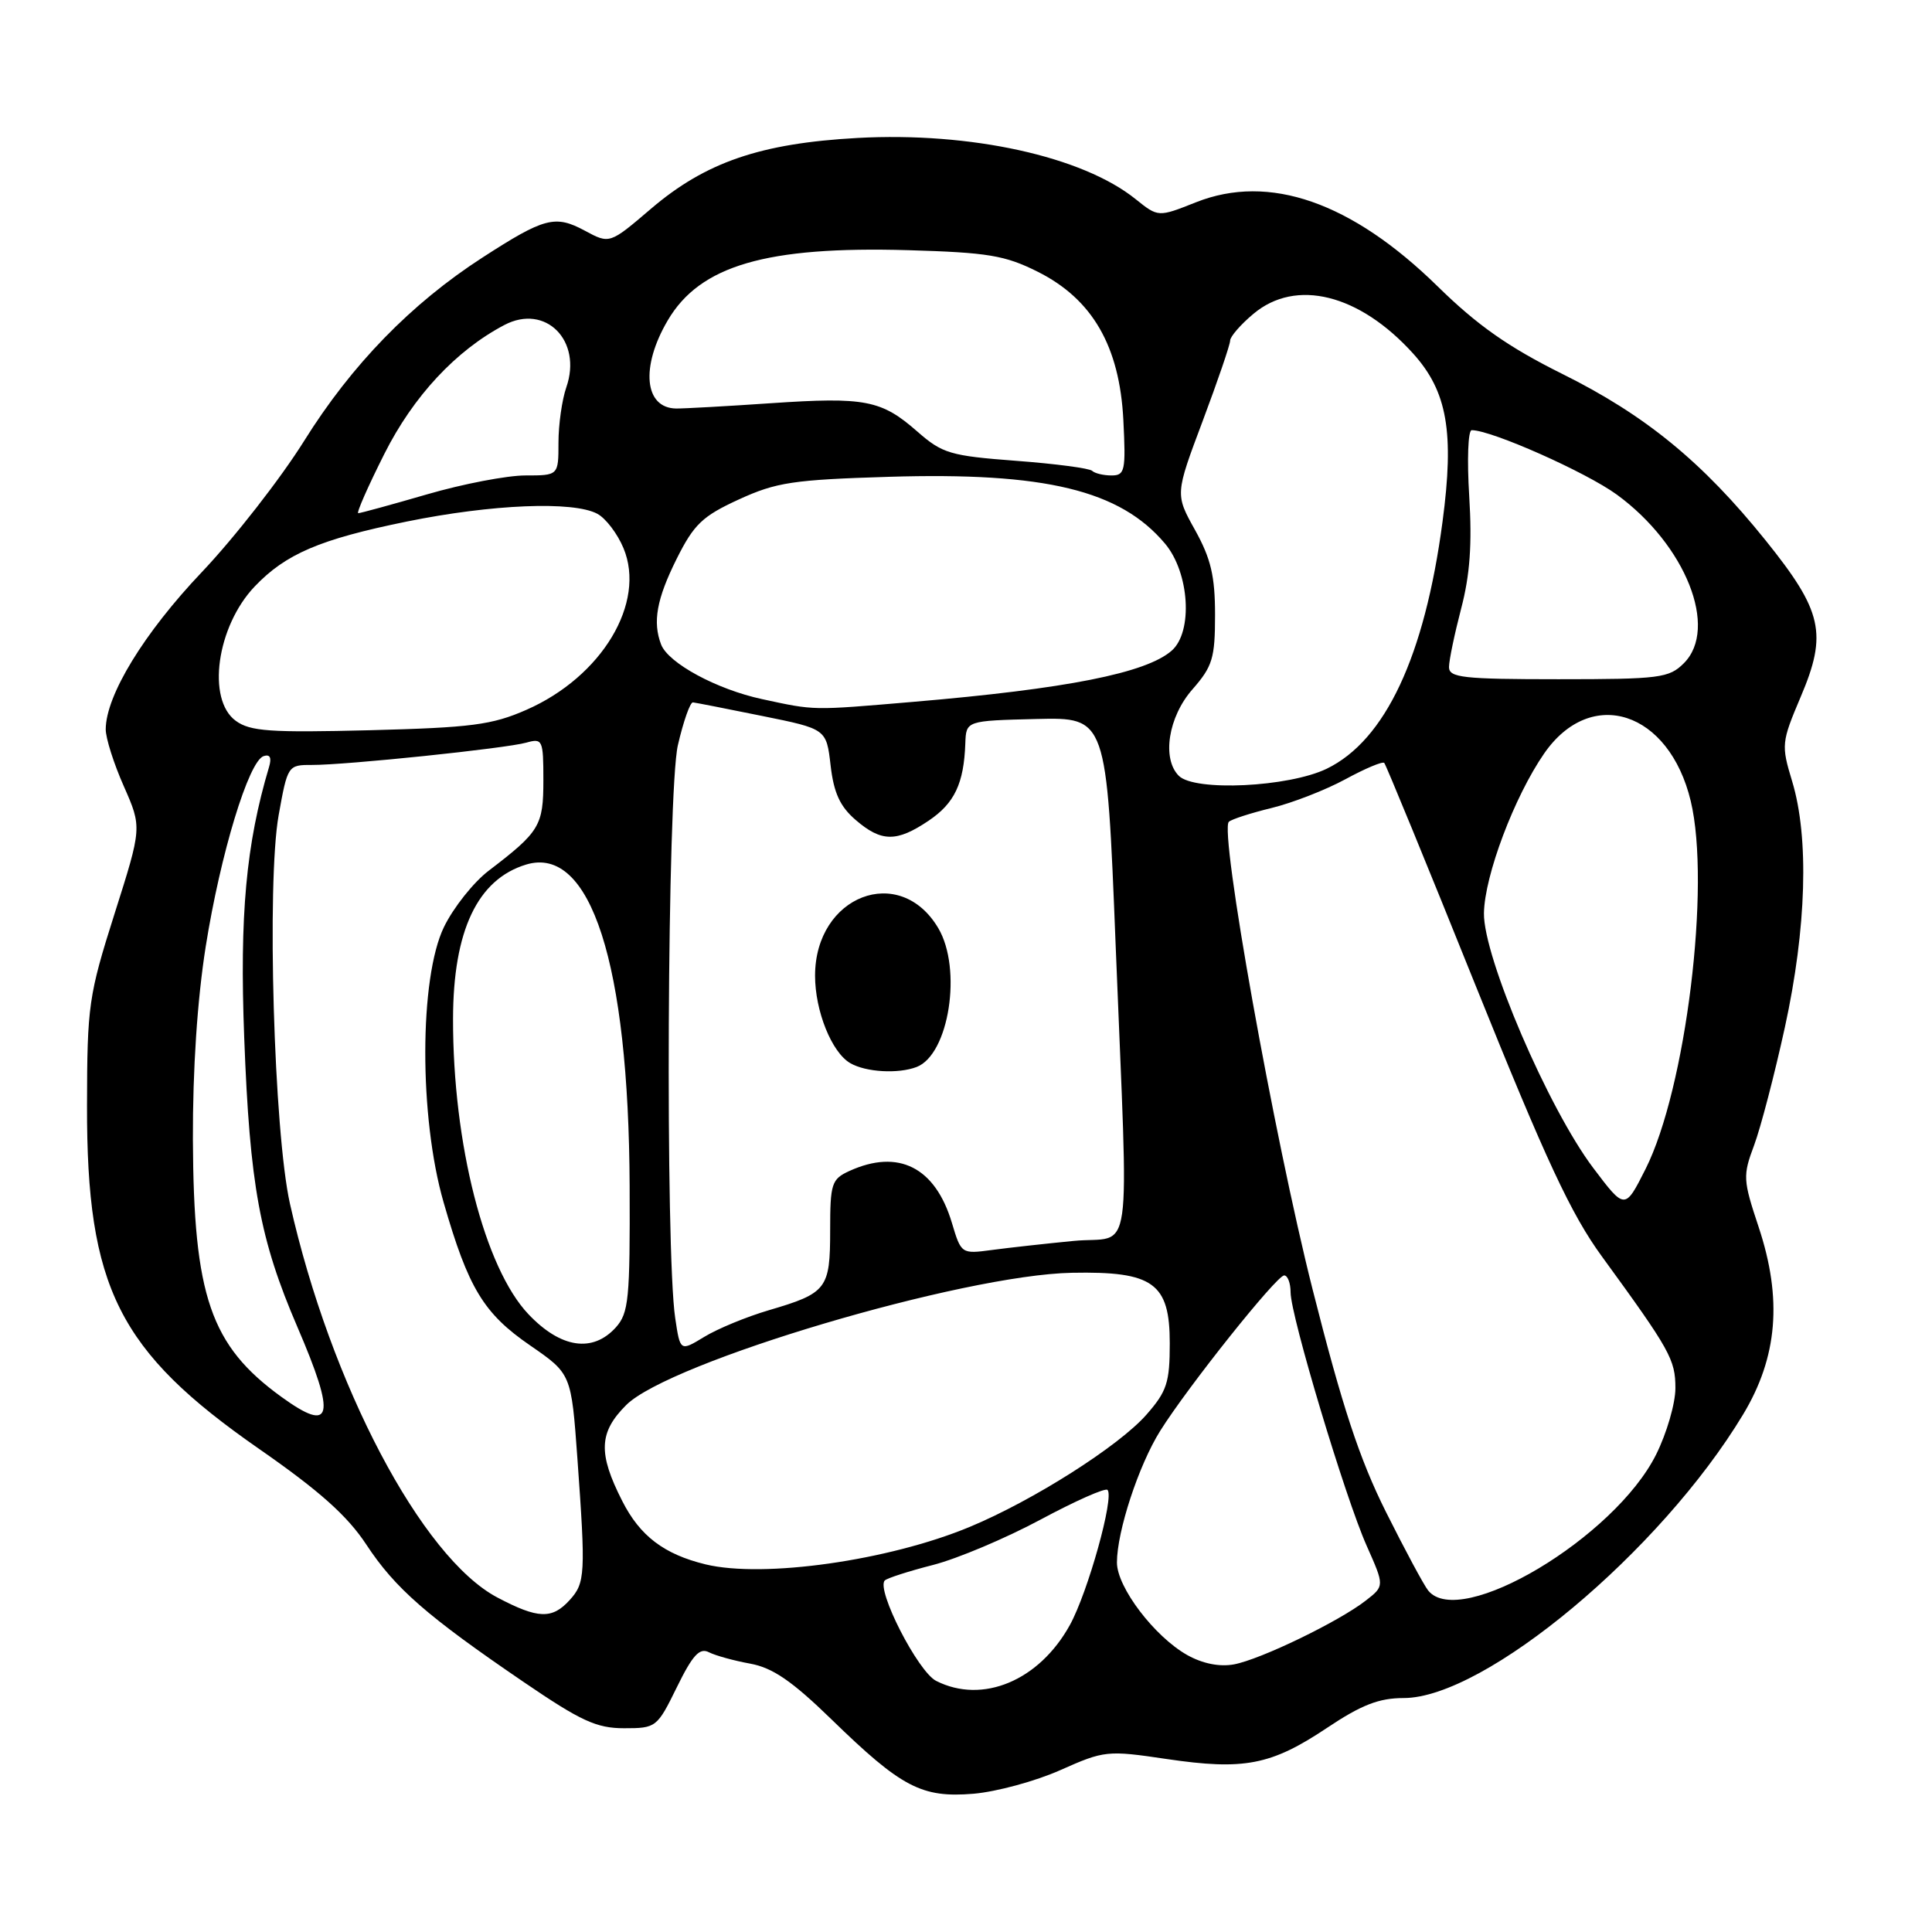 <?xml version="1.0" encoding="UTF-8" standalone="no"?>
<!DOCTYPE svg PUBLIC "-//W3C//DTD SVG 1.1//EN" "http://www.w3.org/Graphics/SVG/1.1/DTD/svg11.dtd" >
<svg xmlns="http://www.w3.org/2000/svg" xmlns:xlink="http://www.w3.org/1999/xlink" version="1.1" viewBox="0 0 256 256">
 <g >
 <path fill="currentColor"
d=" M 140.50 234.55 C 146.34 231.95 146.72 231.91 154.60 233.08 C 164.84 234.59 168.42 233.90 175.81 228.97 C 180.40 225.90 182.72 225.00 185.99 225.00 C 196.76 225.00 220.04 205.56 230.96 187.44 C 235.55 179.83 236.19 172.10 233.03 162.59 C 230.95 156.34 230.92 155.78 232.43 151.75 C 233.30 149.41 235.14 142.37 236.51 136.10 C 239.37 122.99 239.73 110.98 237.47 103.53 C 236.01 98.72 236.05 98.36 238.60 92.34 C 242.17 83.95 241.50 80.99 233.95 71.60 C 225.59 61.21 218.02 55.01 207.00 49.54 C 199.87 45.99 195.76 43.11 190.50 37.95 C 179.09 26.77 168.17 22.96 158.48 26.80 C 153.47 28.79 153.47 28.79 150.48 26.39 C 143.44 20.72 128.60 17.46 113.62 18.28 C 100.76 18.99 93.49 21.49 86.26 27.66 C 80.78 32.34 80.78 32.34 77.50 30.57 C 73.56 28.45 72.14 28.82 63.94 34.12 C 54.48 40.23 46.59 48.34 40.30 58.42 C 37.18 63.41 31.08 71.23 26.75 75.80 C 19.09 83.86 14.03 92.13 14.01 96.63 C 14.00 97.79 15.08 101.20 16.41 104.19 C 18.81 109.64 18.81 109.64 15.18 121.07 C 11.74 131.92 11.55 133.21 11.53 146.50 C 11.48 170.64 15.68 179.02 34.35 192.00 C 42.32 197.54 46.02 200.84 48.53 204.65 C 52.35 210.46 56.55 214.13 69.44 222.91 C 76.98 228.05 79.05 229.00 82.70 229.00 C 86.94 229.00 87.07 228.90 89.69 223.56 C 91.77 219.31 92.70 218.30 93.93 218.93 C 94.79 219.37 97.25 220.05 99.40 220.44 C 102.37 220.98 104.93 222.73 110.17 227.82 C 119.46 236.86 122.13 238.25 129.00 237.68 C 132.03 237.42 137.20 236.02 140.50 234.55 Z  M 124.05 222.73 C 121.63 221.51 116.06 210.61 117.24 209.42 C 117.55 209.11 120.44 208.18 123.65 207.36 C 126.87 206.53 133.26 203.83 137.85 201.37 C 142.45 198.90 146.45 197.12 146.75 197.42 C 147.68 198.34 144.15 211.00 141.76 215.33 C 137.69 222.70 130.19 225.84 124.05 222.73 Z  M 157.31 219.30 C 152.97 216.85 148.00 210.32 148.00 207.04 C 148.00 202.92 150.88 194.15 153.73 189.60 C 157.38 183.77 169.16 169.00 170.16 169.00 C 170.62 169.00 171.01 170.01 171.01 171.25 C 171.03 174.39 178.23 198.39 181.09 204.82 C 183.46 210.15 183.46 210.15 180.98 212.08 C 177.42 214.86 167.02 219.89 163.50 220.54 C 161.58 220.89 159.35 220.44 157.31 219.30 Z  M 65.91 211.68 C 55.88 206.39 43.81 183.48 38.42 159.50 C 36.29 150.00 35.33 116.98 36.92 108.03 C 38.10 101.44 38.16 101.35 41.31 101.36 C 45.81 101.38 67.05 99.17 69.75 98.40 C 71.89 97.80 72.00 98.04 72.00 103.38 C 72.00 109.42 71.52 110.21 64.76 115.37 C 62.75 116.90 60.08 120.26 58.83 122.83 C 55.55 129.58 55.52 148.03 58.78 159.32 C 62.05 170.69 64.08 174.04 70.25 178.28 C 75.70 182.04 75.70 182.04 76.51 193.27 C 77.61 208.59 77.55 209.74 75.49 212.01 C 73.16 214.58 71.30 214.52 65.91 211.68 Z  M 189.24 210.75 C 188.68 210.06 186.16 205.37 183.64 200.33 C 180.13 193.30 177.86 186.40 173.92 170.83 C 168.81 150.61 161.55 110.06 162.83 108.89 C 163.20 108.55 165.75 107.73 168.50 107.06 C 171.25 106.39 175.64 104.68 178.26 103.26 C 180.87 101.84 183.19 100.86 183.42 101.09 C 183.64 101.31 189.08 114.55 195.49 130.50 C 204.86 153.77 208.17 160.88 212.27 166.50 C 221.31 178.91 222.00 180.15 222.00 183.94 C 222.00 185.96 220.85 189.91 219.45 192.72 C 213.96 203.74 193.45 215.98 189.24 210.75 Z  M 93.50 207.29 C 87.99 205.95 84.80 203.53 82.45 198.89 C 79.23 192.56 79.35 189.80 82.97 186.18 C 88.69 180.46 127.55 168.93 142.03 168.65 C 152.82 168.44 155.00 170.01 155.00 177.99 C 155.00 183.20 154.62 184.36 151.91 187.45 C 148.25 191.62 136.91 198.82 128.50 202.32 C 117.76 206.79 101.18 209.14 93.50 207.29 Z  M 37.28 185.09 C 27.90 178.29 25.65 171.76 25.56 151.00 C 25.53 141.73 26.14 132.50 27.26 125.41 C 29.21 113.15 32.95 100.85 34.93 100.19 C 35.78 99.91 36.02 100.39 35.65 101.63 C 32.60 111.86 31.74 121.24 32.36 137.50 C 33.10 157.07 34.41 164.22 39.41 175.84 C 44.57 187.83 44.07 190.01 37.28 185.09 Z  M 89.47 174.66 C 88.14 165.77 88.42 104.85 89.82 98.75 C 90.55 95.59 91.45 93.03 91.82 93.07 C 92.19 93.11 96.33 93.92 101.00 94.87 C 109.50 96.59 109.50 96.59 110.06 101.43 C 110.48 105.06 111.31 106.87 113.37 108.64 C 116.79 111.59 118.80 111.61 123.06 108.74 C 126.48 106.43 127.72 103.83 127.91 98.50 C 128.02 95.50 128.02 95.50 137.33 95.27 C 146.63 95.05 146.63 95.05 147.83 125.27 C 149.55 168.57 150.25 163.65 142.25 164.43 C 138.54 164.79 133.67 165.33 131.43 165.63 C 127.39 166.17 127.36 166.15 126.13 162.03 C 123.92 154.66 119.05 152.20 112.55 155.16 C 110.19 156.24 110.00 156.81 110.00 163.04 C 110.00 170.79 109.57 171.35 101.88 173.61 C 98.92 174.48 95.07 176.07 93.32 177.14 C 90.13 179.08 90.13 179.08 89.47 174.66 Z  M 121.46 141.38 C 125.75 139.73 127.52 128.39 124.33 122.99 C 119.23 114.35 108.01 118.67 108.00 129.28 C 108.00 133.96 110.20 139.44 112.66 140.87 C 114.72 142.07 119.01 142.32 121.46 141.38 Z  M 70.04 174.16 C 64.21 168.04 60.00 151.55 60.03 135.00 C 60.05 123.32 63.27 116.52 69.71 114.56 C 78.26 111.96 83.31 127.66 83.43 157.14 C 83.49 172.15 83.31 173.98 81.60 175.89 C 78.53 179.28 74.31 178.65 70.04 174.16 Z  M 211.12 154.77 C 205.16 146.88 196.54 126.79 196.63 121.00 C 196.71 116.01 200.66 105.55 204.61 99.84 C 210.83 90.86 221.17 94.22 224.03 106.14 C 226.71 117.30 223.39 144.29 218.04 154.91 C 215.31 160.32 215.31 160.32 211.12 154.77 Z  M 156.20 102.80 C 153.93 100.53 154.80 94.99 158.00 91.35 C 160.67 88.30 161.00 87.22 161.00 81.47 C 161.00 76.34 160.45 74.02 158.36 70.25 C 155.71 65.50 155.71 65.50 159.36 55.79 C 161.36 50.46 163.00 45.66 163.00 45.13 C 163.00 44.61 164.38 43.01 166.08 41.59 C 171.70 36.86 180.11 38.95 187.25 46.85 C 191.78 51.87 192.72 57.27 191.14 69.15 C 188.77 86.99 183.55 98.10 175.80 101.86 C 170.75 104.30 158.30 104.90 156.20 102.80 Z  M 31.25 95.52 C 27.36 92.70 28.71 83.02 33.73 77.73 C 37.86 73.39 42.38 71.46 53.89 69.11 C 65.19 66.81 75.96 66.37 79.15 68.08 C 80.26 68.67 81.82 70.72 82.61 72.62 C 85.64 79.86 79.76 89.67 69.74 94.06 C 65.19 96.06 62.45 96.41 49.00 96.76 C 35.83 97.09 33.16 96.91 31.25 95.52 Z  M 100.99 92.64 C 94.98 91.35 88.55 87.87 87.60 85.40 C 86.46 82.42 87.01 79.37 89.65 74.07 C 91.95 69.47 93.06 68.40 97.90 66.18 C 102.87 63.90 105.10 63.57 117.77 63.18 C 138.50 62.55 148.41 64.95 154.37 72.03 C 157.62 75.89 158.10 83.73 155.25 86.22 C 151.85 89.19 141.35 91.27 121.00 93.00 C 107.48 94.15 108.04 94.16 100.99 92.64 Z  M 192.00 88.39 C 192.00 87.51 192.73 84.02 193.61 80.64 C 194.78 76.19 195.07 72.09 194.68 65.75 C 194.38 60.94 194.52 57.00 195.01 57.00 C 197.64 57.00 210.15 62.56 214.24 65.54 C 223.36 72.20 227.75 83.25 223.12 87.88 C 221.16 89.84 219.93 90.00 206.50 90.00 C 193.85 90.00 192.00 89.79 192.00 88.39 Z  M 50.93 60.14 C 54.77 52.50 60.42 46.43 66.84 43.06 C 72.29 40.20 77.19 45.14 75.04 51.32 C 74.47 52.96 74.00 56.26 74.00 58.65 C 74.00 63.00 74.00 63.00 69.61 63.00 C 67.20 63.00 61.34 64.12 56.60 65.50 C 51.85 66.88 47.75 68.00 47.47 68.00 C 47.20 68.00 48.75 64.47 50.93 60.14 Z  M 144.72 62.39 C 144.38 62.05 139.84 61.45 134.63 61.06 C 125.91 60.40 124.87 60.09 121.56 57.19 C 116.79 53.00 114.64 52.58 102.11 53.43 C 96.28 53.83 90.64 54.14 89.59 54.13 C 85.38 54.07 84.85 48.63 88.47 42.47 C 92.74 35.18 101.53 32.61 120.33 33.15 C 130.89 33.46 133.16 33.83 137.49 36.00 C 144.75 39.63 148.35 45.87 148.85 55.65 C 149.19 62.39 149.06 63.00 147.28 63.00 C 146.21 63.00 145.06 62.72 144.72 62.39 Z "/>
</g>
</svg>
